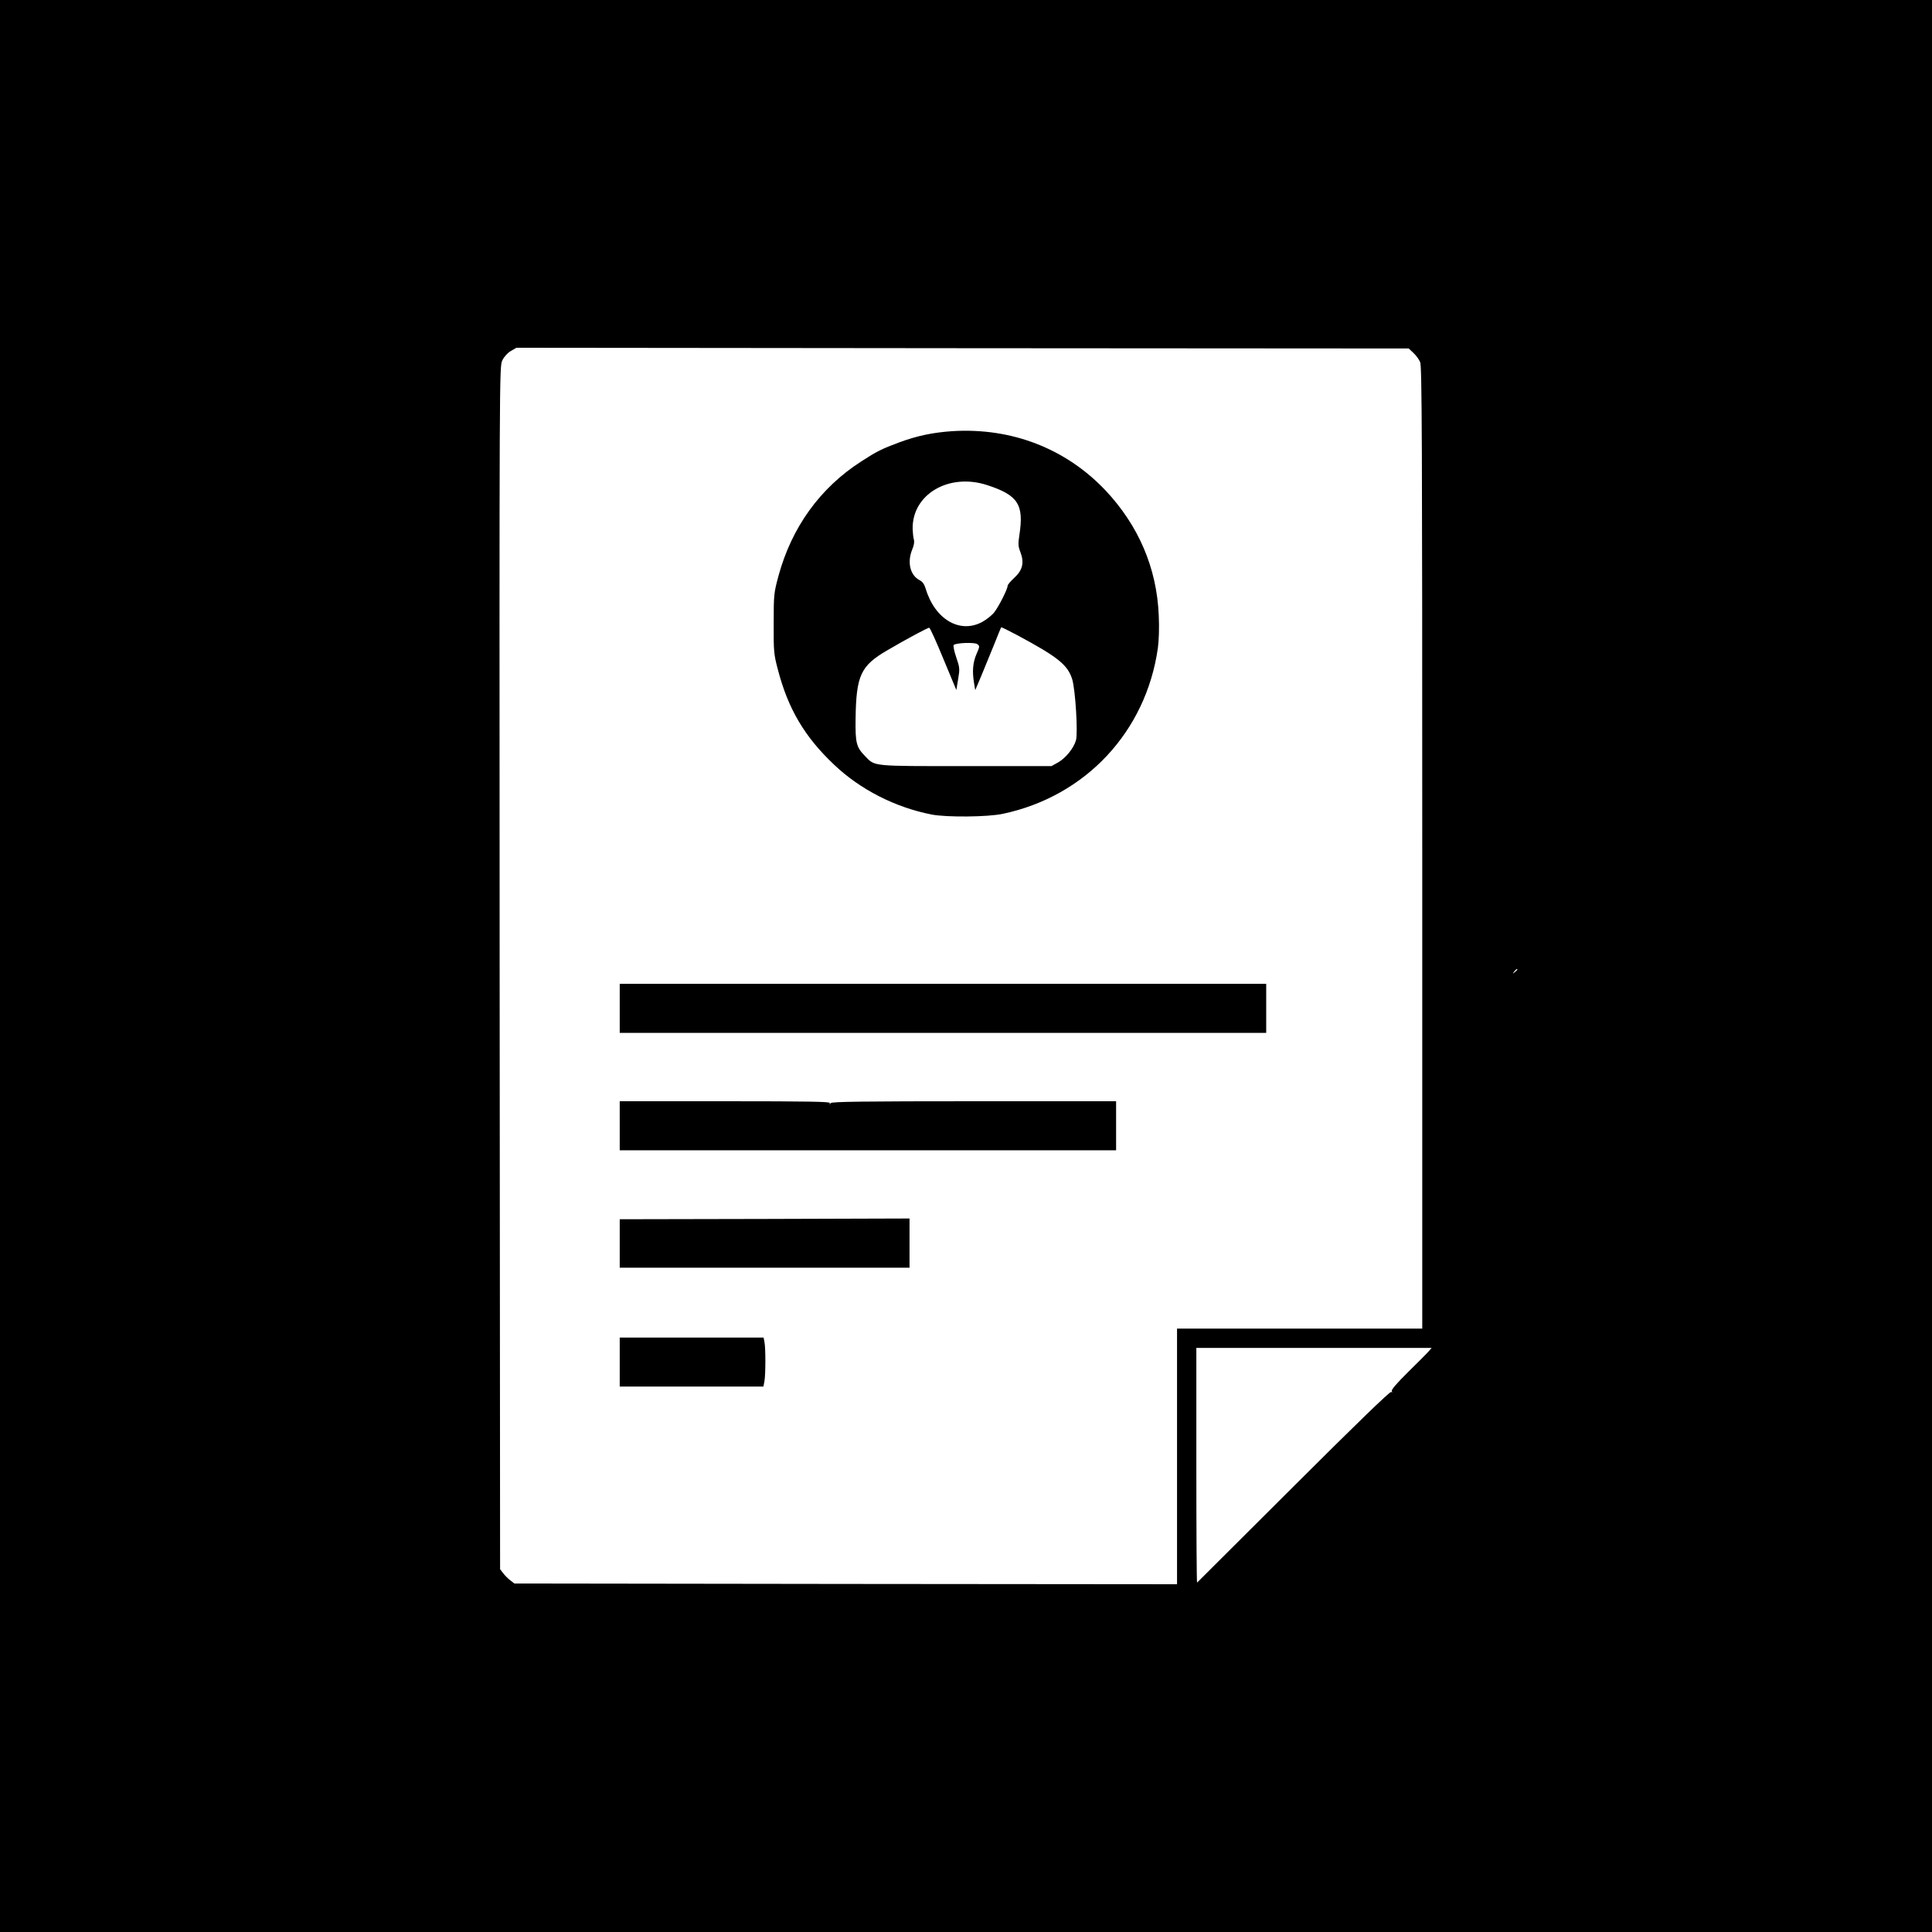 <?xml version="1.0" standalone="no"?>
<!DOCTYPE svg PUBLIC "-//W3C//DTD SVG 20010904//EN"
 "http://www.w3.org/TR/2001/REC-SVG-20010904/DTD/svg10.dtd">
<svg version="1.0" xmlns="http://www.w3.org/2000/svg"
 width="1300pt" height="1300pt" viewBox="0 0 1300 1300"
 preserveAspectRatio="xMidYMid meet">

<g transform="translate(0,1300) scale(0.1,-0.1)"
fill="#000000" stroke="none">
<path d="M0 6500 l0 -6500 6500 0 6500 0 0 6500 0 6500 -6500 0 -6500 0 0
-6500z m9511 4125 c17 -16 38 -44 45 -62 12 -27 14 -543 14 -3268 l0 -3235
-825 0 -825 0 0 -860 0 -860 -2229 2 -2230 3 -27 21 c-15 11 -37 33 -48 48
l-21 27 -3 4046 c-2 4026 -2 4047 18 4088 12 25 34 49 57 63 l38 22 3002 -3
3002 -2 32 -30z m699 -4149 c0 -2 -8 -10 -17 -17 -16 -13 -17 -12 -4 4 13 16
21 21 21 13z m-596 -2568 c-10 -12 -72 -74 -138 -139 -78 -77 -116 -121 -111
-130 5 -8 4 -10 -4 -5 -8 5 -240 -220 -657 -636 -354 -353 -647 -645 -649
-647 -3 -2 -5 352 -5 787 l0 792 792 0 791 0 -19 -22z"/>
<path d="M6410 10099 c-132 -9 -239 -31 -360 -76 -116 -43 -152 -61 -255 -128
-277 -178 -468 -443 -557 -771 -31 -115 -32 -126 -32 -319 -1 -187 1 -207 27
-306 69 -268 181 -457 380 -645 176 -167 411 -287 657 -335 99 -19 376 -17
478 5 557 118 963 553 1043 1115 7 52 10 137 6 220 -13 319 -136 605 -359 842
-267 281 -630 422 -1028 398z m232 -363 c209 -68 249 -131 217 -337 -9 -59 -8
-76 7 -114 27 -71 15 -121 -40 -172 -25 -23 -46 -47 -46 -55 0 -22 -59 -138
-89 -177 -16 -21 -53 -50 -82 -66 -150 -81 -318 17 -380 223 -9 30 -21 48 -41
58 -64 33 -85 121 -50 206 12 28 16 52 11 68 -4 14 -7 45 -8 70 -5 233 243
380 501 296z m-294 -1170 l87 -209 12 73 c12 70 11 78 -13 148 -14 41 -21 78
-17 82 17 15 140 19 159 6 17 -13 17 -16 -5 -66 -25 -58 -30 -116 -17 -195 l8
-49 42 99 c23 55 62 150 86 210 24 61 45 112 47 114 1 2 50 -22 108 -53 274
-147 340 -200 370 -298 21 -71 39 -358 25 -409 -15 -53 -68 -119 -120 -149
l-45 -25 -575 0 c-638 0 -611 -3 -679 67 -59 61 -66 88 -64 250 4 293 34 358
213 462 135 79 275 154 283 152 5 -1 48 -95 95 -210z"/>
<path d="M4170 6215 l0 -165 2175 0 2175 0 0 165 0 165 -2175 0 -2175 0 0
-165z"/>
<path d="M4170 5425 l0 -165 1670 0 1670 0 0 165 0 165 -953 0 c-749 0 -956
-3 -966 -12 -11 -10 -13 -10 -7 0 6 9 -138 12 -703 12 l-711 0 0 -165z"/>
<path d="M4170 4633 l0 -163 975 0 975 0 0 165 0 166 -975 -3 -975 -2 0 -163z"/>
<path d="M4170 3835 l0 -165 484 0 483 0 7 38 c8 48 8 221 0 261 l-6 31 -484
0 -484 0 0 -165z"/>
</g>
</svg>
